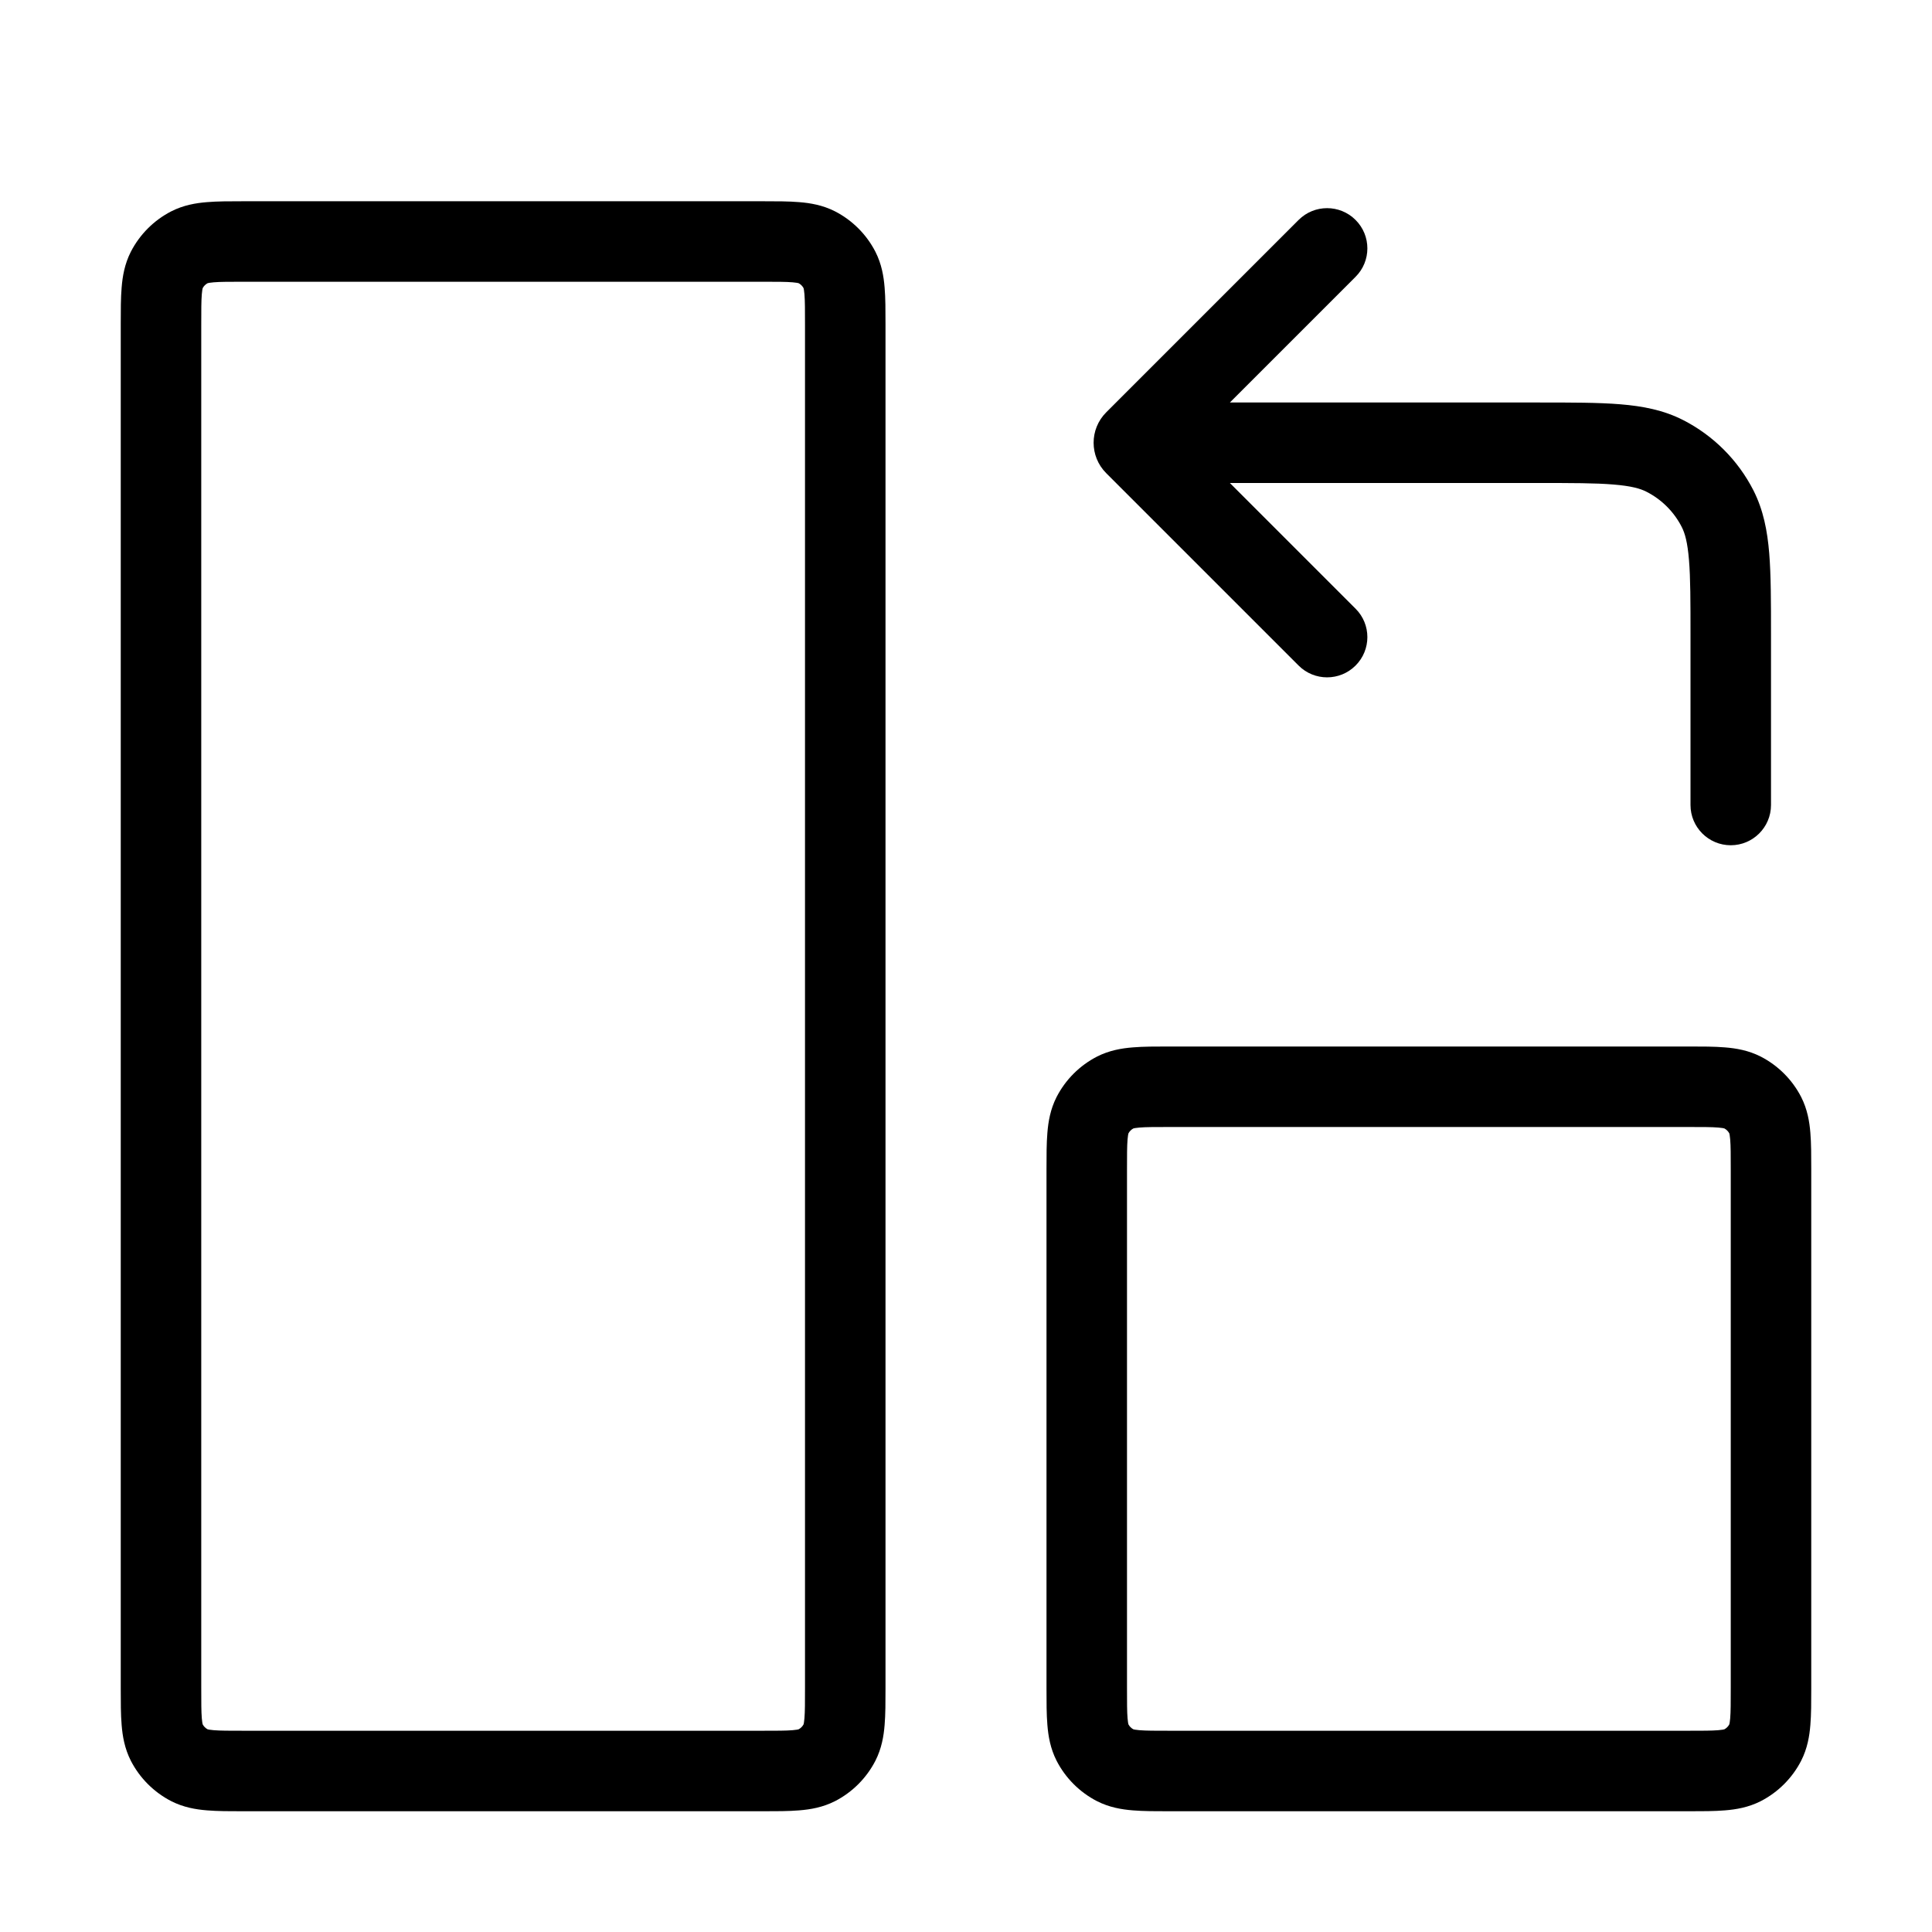 <svg width="24" height="24" viewBox="0 0 24 24" fill="none" xmlns="http://www.w3.org/2000/svg">
<path fill-rule="evenodd" clip-rule="evenodd" d="M9.477 22.5H3.023C2.856 22.5 2.701 22.5 2.572 22.489C2.433 22.478 2.28 22.452 2.128 22.375C1.912 22.264 1.736 22.088 1.625 21.872C1.548 21.72 1.522 21.567 1.511 21.428C1.5 21.299 1.5 21.144 1.5 20.977V4.023C1.5 3.856 1.5 3.701 1.511 3.572C1.522 3.433 1.548 3.28 1.625 3.128C1.736 2.912 1.912 2.736 2.128 2.625C2.28 2.548 2.433 2.522 2.572 2.511C2.701 2.5 2.856 2.5 3.023 2.5H9.477C9.644 2.5 9.799 2.5 9.928 2.511C10.067 2.522 10.22 2.548 10.372 2.625C10.588 2.736 10.764 2.912 10.875 3.128C10.952 3.28 10.978 3.433 10.989 3.572C11 3.701 11 3.856 11 4.023V20.977C11 21.144 11 21.299 10.989 21.428C10.978 21.567 10.952 21.72 10.875 21.872C10.764 22.088 10.588 22.264 10.372 22.375C10.22 22.452 10.067 22.478 9.928 22.489C9.799 22.5 9.644 22.5 9.477 22.5ZM9.921 21.482C9.947 21.468 9.968 21.447 9.982 21.421C9.984 21.415 9.989 21.394 9.993 21.346C10 21.263 10 21.15 10 20.96V4.04C10 3.85 10 3.737 9.993 3.654C9.989 3.606 9.984 3.585 9.982 3.579C9.968 3.553 9.947 3.532 9.921 3.518C9.915 3.516 9.894 3.511 9.846 3.507C9.763 3.5 9.65 3.5 9.46 3.5H3.04C2.85 3.5 2.737 3.5 2.654 3.507C2.606 3.511 2.585 3.516 2.579 3.518C2.553 3.532 2.532 3.553 2.518 3.579C2.516 3.585 2.511 3.606 2.507 3.654C2.5 3.737 2.5 3.85 2.5 4.04V20.96C2.5 21.15 2.5 21.263 2.507 21.346C2.511 21.394 2.516 21.415 2.518 21.421C2.532 21.447 2.553 21.468 2.579 21.482C2.585 21.484 2.606 21.489 2.654 21.493C2.737 21.5 2.85 21.5 3.04 21.5H9.46C9.65 21.5 9.763 21.5 9.846 21.493C9.894 21.489 9.915 21.484 9.921 21.482Z" fill="black"/>
<path fill-rule="evenodd" clip-rule="evenodd" d="M20.977 22.5H14.523C14.356 22.5 14.201 22.5 14.072 22.489C13.933 22.478 13.78 22.452 13.628 22.375C13.412 22.264 13.236 22.088 13.125 21.872C13.048 21.72 13.022 21.567 13.011 21.428C13 21.299 13 21.144 13 20.977V14.523C13 14.356 13 14.201 13.011 14.072C13.022 13.933 13.048 13.78 13.125 13.628C13.236 13.412 13.412 13.236 13.628 13.125C13.78 13.048 13.933 13.022 14.072 13.011C14.201 13 14.356 13 14.523 13H20.977C21.144 13 21.299 13 21.428 13.011C21.567 13.022 21.72 13.048 21.872 13.125C22.088 13.236 22.264 13.412 22.375 13.628C22.452 13.78 22.478 13.933 22.489 14.072C22.5 14.201 22.5 14.356 22.5 14.523V20.977C22.5 21.144 22.5 21.299 22.489 21.428C22.478 21.567 22.452 21.72 22.375 21.872C22.264 22.088 22.088 22.264 21.872 22.375C21.72 22.452 21.567 22.478 21.428 22.489C21.299 22.5 21.144 22.5 20.977 22.5ZM21.421 21.482C21.447 21.468 21.468 21.447 21.482 21.421C21.484 21.415 21.489 21.394 21.493 21.346C21.5 21.263 21.5 21.15 21.5 20.96V14.54C21.5 14.35 21.5 14.237 21.493 14.154C21.489 14.106 21.484 14.085 21.482 14.079C21.468 14.053 21.447 14.032 21.421 14.018C21.415 14.016 21.394 14.011 21.346 14.007C21.263 14 21.15 14 20.96 14H14.54C14.35 14 14.237 14 14.154 14.007C14.106 14.011 14.085 14.016 14.079 14.018C14.053 14.032 14.032 14.053 14.018 14.079C14.016 14.085 14.011 14.106 14.007 14.154C14 14.237 14 14.35 14 14.54V20.96C14 21.15 14 21.263 14.007 21.346C14.011 21.394 14.016 21.415 14.018 21.421C14.032 21.447 14.053 21.468 14.079 21.482C14.085 21.484 14.106 21.489 14.154 21.493C14.237 21.5 14.35 21.5 14.54 21.5H20.96C21.15 21.5 21.263 21.5 21.346 21.493C21.394 21.489 21.415 21.484 21.421 21.482Z" fill="black"/>
<path d="M21.5 10.5C21.776 10.5 22 10.276 22 10L22 7.879C22 7.477 22 7.145 21.978 6.874C21.955 6.593 21.905 6.335 21.782 6.092C21.59 5.716 21.284 5.41 20.908 5.218C20.665 5.094 20.407 5.045 20.126 5.022C19.855 5 19.523 5 19.121 5H15.278L16.839 3.439C17.035 3.244 17.035 2.927 16.839 2.732C16.644 2.537 16.327 2.537 16.132 2.732L13.742 5.122C13.533 5.331 13.533 5.669 13.742 5.878L16.132 8.268C16.327 8.463 16.644 8.463 16.839 8.268C17.035 8.073 17.035 7.756 16.839 7.561L15.278 6H19.1C19.528 6 19.819 6 20.044 6.019C20.264 6.037 20.376 6.069 20.454 6.109C20.642 6.205 20.795 6.358 20.891 6.546C20.931 6.624 20.963 6.736 20.981 6.955C21 7.18 21 7.472 21 7.9L21 10C21 10.276 21.224 10.5 21.5 10.5Z" fill="black"/>
</svg>
